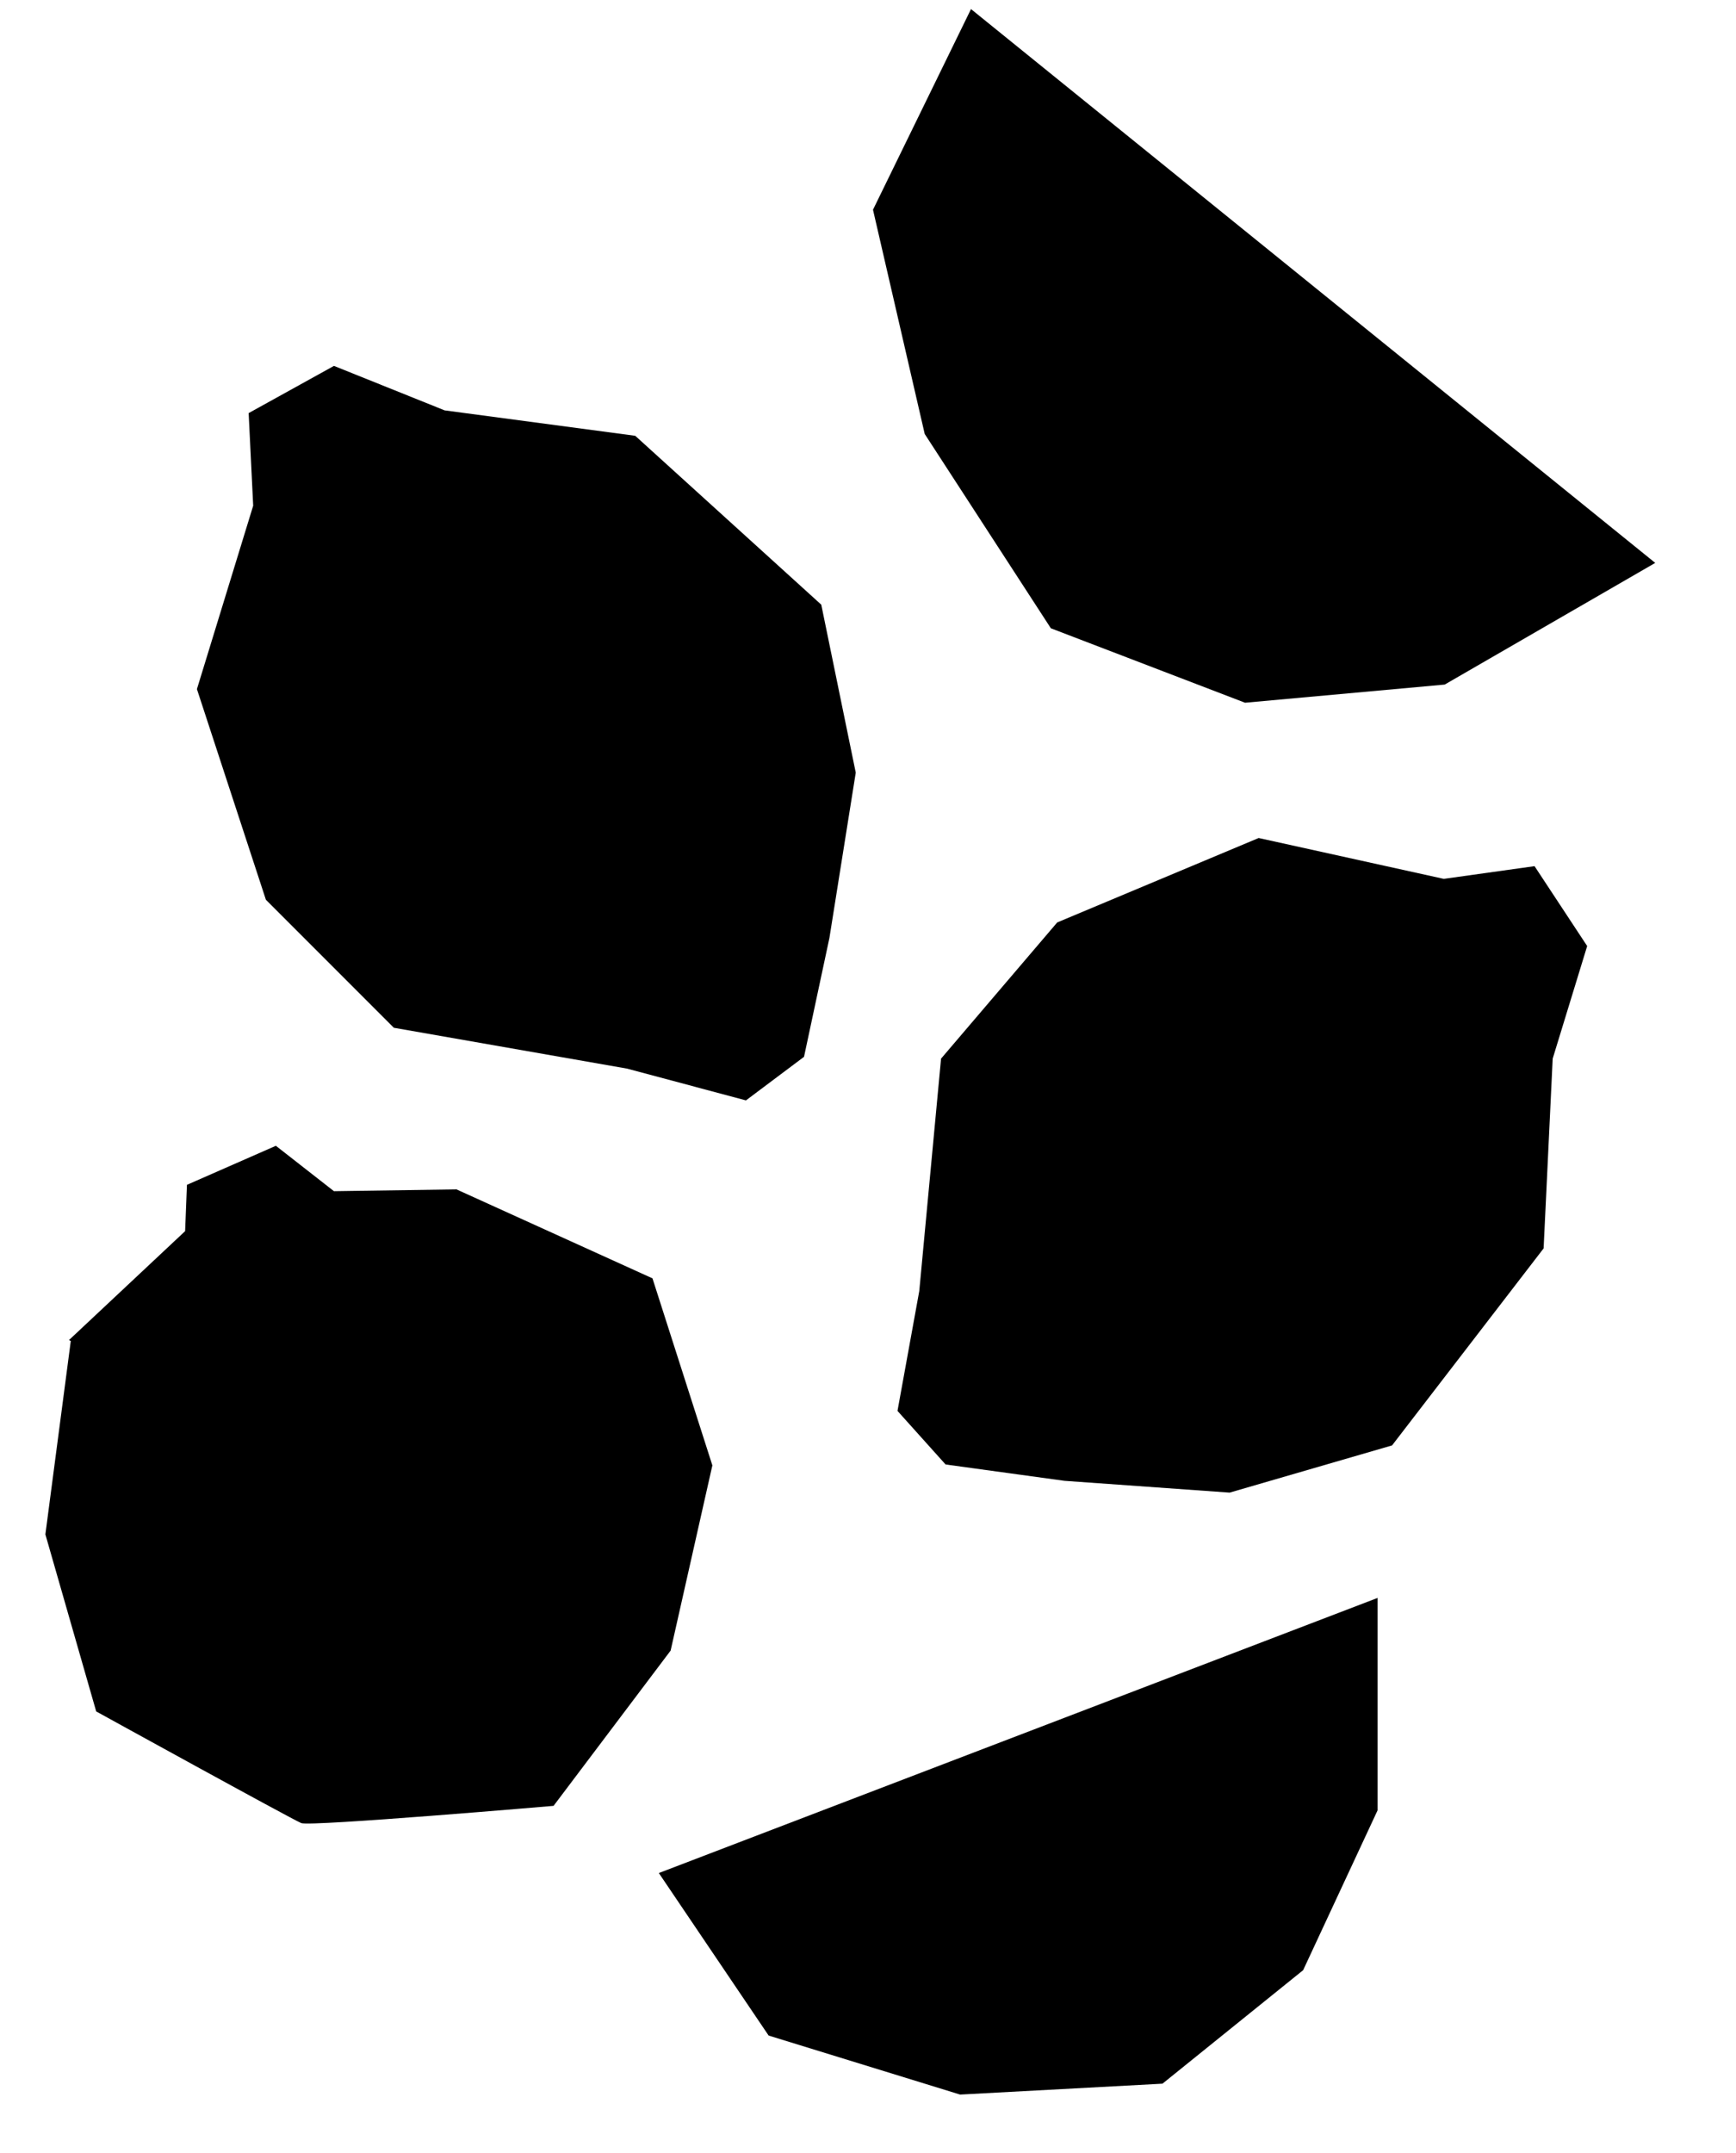 <?xml version="1.0" encoding="UTF-8"?>
<svg id="Layer_1" data-name="Layer 1" xmlns="http://www.w3.org/2000/svg" version="1.1" viewBox="0 0 191.3 237.1">
  <defs>
    <style>
      .cls-1 {
        fill: #fff;
        stroke-width: 0px;
      }
    </style>
  </defs>
  <polygon class="cls-2" points="107 1 182.4 62 159.2 75.4 137.2 77.4 115.8 69.2 101.9 47.8 96.2 23.1 107 1"/>
  <polygon class="cls-2" points="72.6 206.3 151.8 176 151.8 199.4 143.6 217 128.1 229.5 105.8 230.7 84.7 224.2 72.6 206.3"/>
  <polygon class="cls-2" points="27.9 55.7 21.7 75.9 29.3 99.1 43.4 113.2 69.1 117.7 82.2 121.2 88.6 116.4 91.4 103.3 94.3 85.1 90.5 66.6 70 48 49 45.2 36.8 40.3 27.4 45.5 27.9 55.7"/>
  <polygon class="cls-2" points="159.1 96.8 138.7 92.3 116.5 101.6 103.7 116.6 101.3 142.2 98.9 155.4 104.2 161.3 117.3 163.1 135.5 164.4 153.4 159.2 170.1 137.5 171.1 116.6 174.9 104.2 169.1 95.4 159.1 96.8"/>
  <path class="cls-2" d="M7.8,147.7l-2.8,21.3,5.6,19.5s21.6,11.9,22.6,12.3,27.8-1.9,27.8-1.9l12.9-17.1,4.6-20.4-6.6-20.6-21.6-9.8-13.5.2-6.4-5-9.8,4.3-.2,5.1-12.8,12h0Z"/>
</svg>